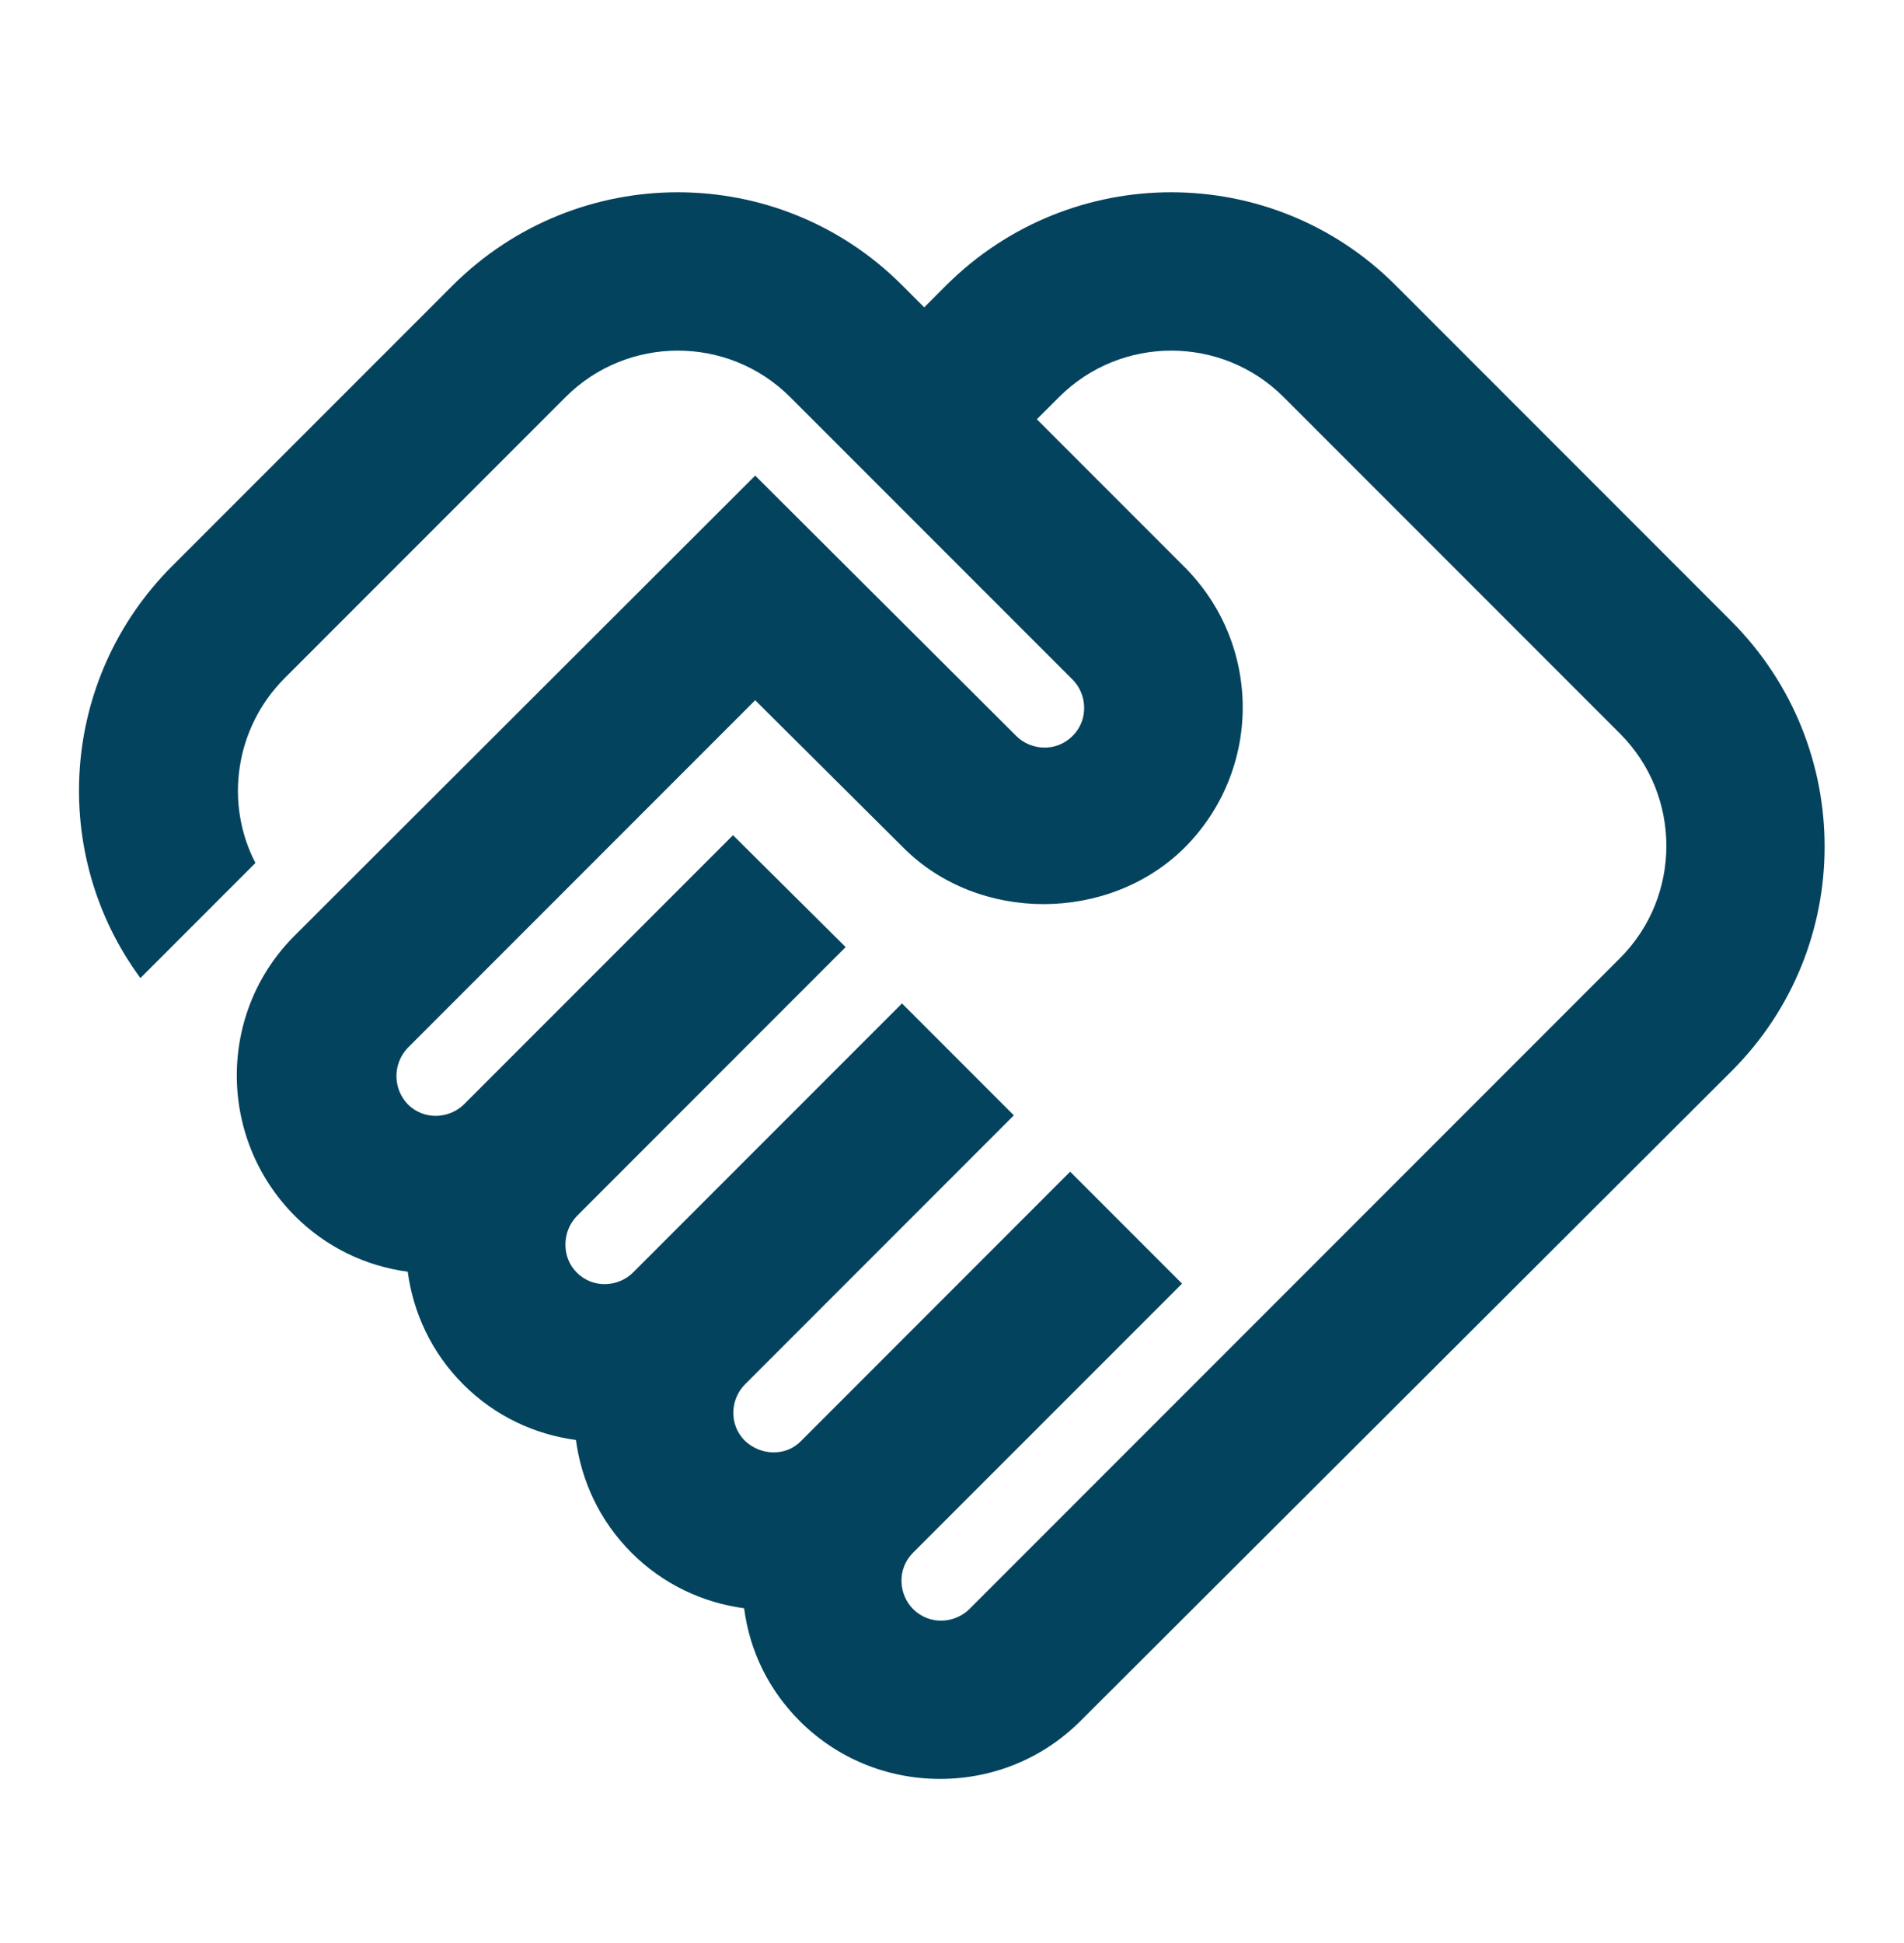 <svg width="50" height="51" viewBox="0 0 50 51" fill="none" xmlns="http://www.w3.org/2000/svg">
<path d="M25.457 42.234C25.082 42.609 24.416 42.672 23.978 42.234C23.603 41.859 23.541 41.193 23.978 40.755L31.041 33.693L28.103 30.755L21.041 37.818C20.645 38.234 19.978 38.214 19.562 37.818C19.124 37.38 19.187 36.714 19.562 36.339L26.624 29.276L23.687 26.338L16.624 33.401C16.249 33.776 15.582 33.839 15.145 33.401C14.749 33.005 14.749 32.339 15.145 31.922L22.207 24.859L19.249 21.922L12.187 28.984C11.812 29.359 11.145 29.422 10.707 28.984C10.312 28.568 10.312 27.922 10.707 27.505L19.832 18.38L23.728 22.255C25.707 24.234 29.124 24.213 31.103 22.255C33.145 20.213 33.145 16.922 31.103 14.88L27.228 11.005L27.812 10.422C29.437 8.797 32.083 8.797 33.708 10.422L42.541 19.255C44.166 20.88 44.166 23.526 42.541 25.151L25.457 42.234ZM45.478 28.109C48.728 24.859 48.728 19.588 45.478 16.318L36.645 7.484C33.395 4.234 28.124 4.234 24.853 7.484L24.27 8.068L23.687 7.484C20.437 4.234 15.166 4.234 11.895 7.484L4.52 14.859C1.562 17.818 1.291 22.422 3.687 25.672L6.708 22.651C5.895 21.088 6.166 19.109 7.478 17.797L14.853 10.422C16.478 8.797 19.124 8.797 20.749 10.422L28.166 17.838C28.541 18.213 28.603 18.88 28.166 19.318C27.728 19.755 27.062 19.693 26.687 19.318L19.832 12.484L7.749 24.547C5.708 26.568 5.708 29.88 7.749 31.922C8.562 32.734 9.603 33.234 10.707 33.38C10.853 34.464 11.332 35.505 12.166 36.339C12.999 37.172 14.041 37.651 15.124 37.797C15.27 38.88 15.749 39.922 16.582 40.755C17.416 41.589 18.457 42.068 19.541 42.214C19.687 43.339 20.187 44.359 20.999 45.172C21.978 46.151 23.291 46.693 24.687 46.693C26.082 46.693 27.395 46.151 28.374 45.172L45.478 28.109Z" fill="#04435E"/>
</svg>
